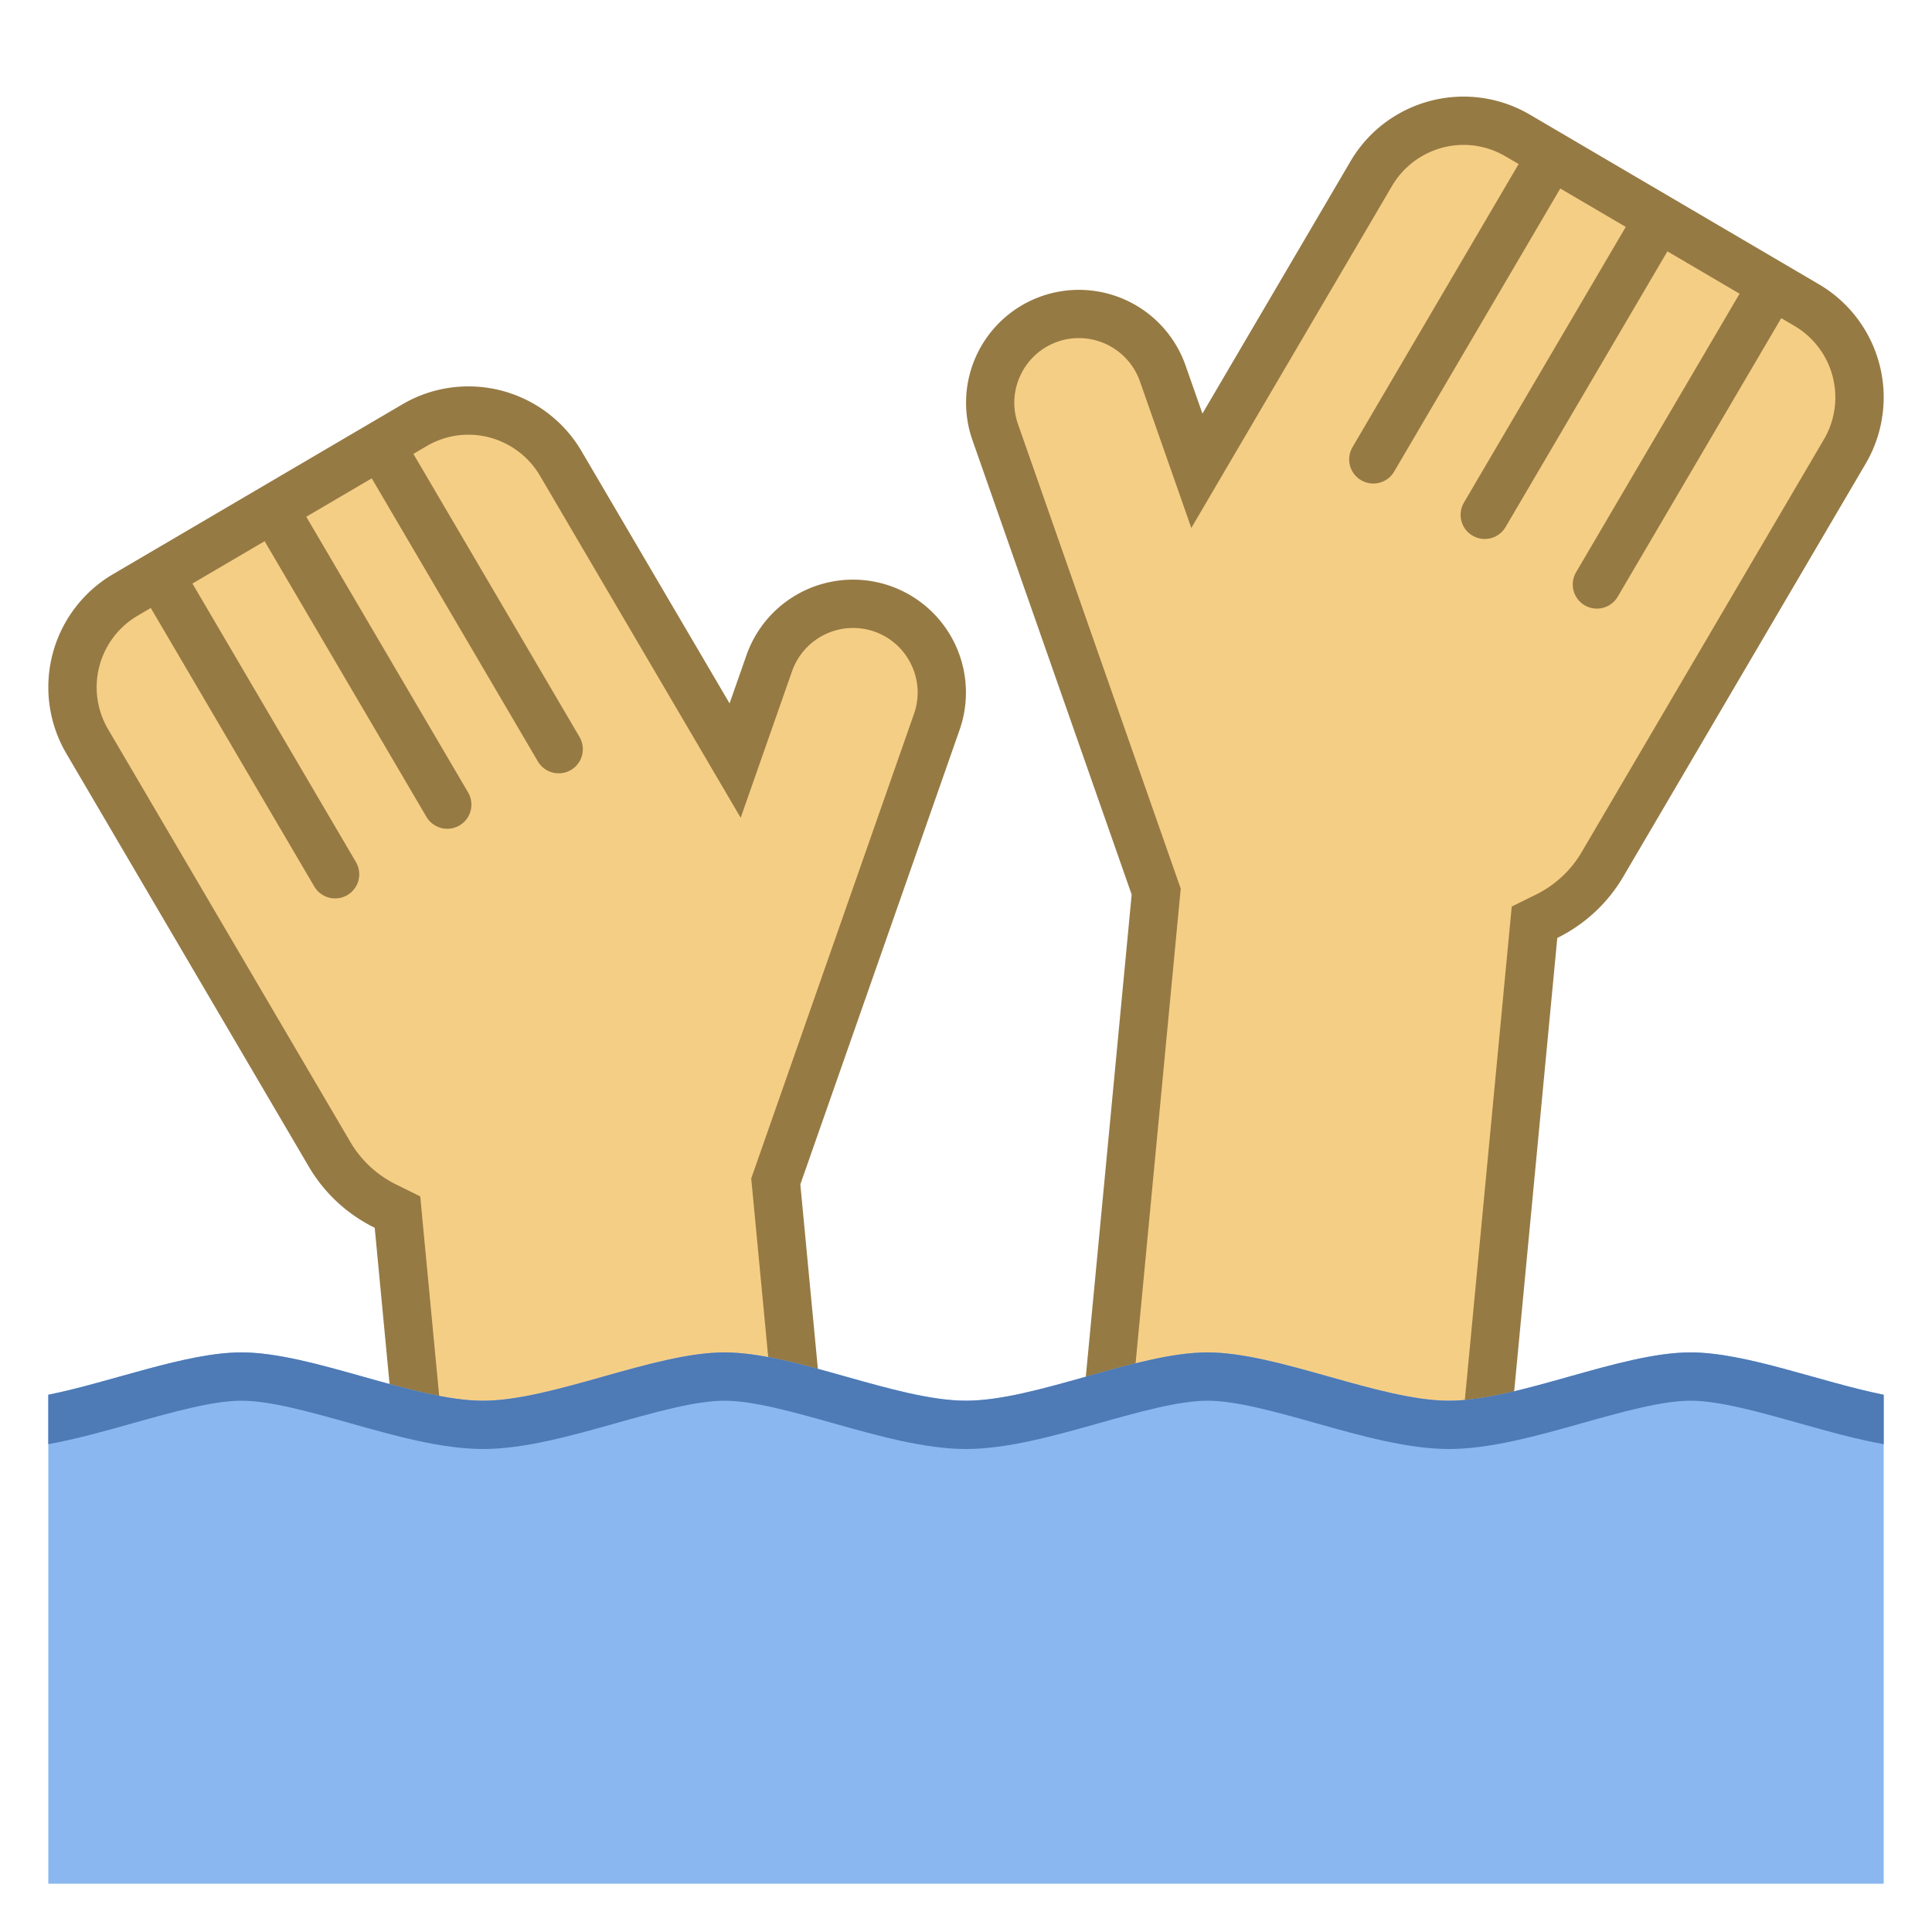 <svg viewBox="0 0 40 40" xmlns="http://www.w3.org/2000/svg"><path d="M22.874 29.648l1.064-11.188-3.334-9.514a1.825 1.825 0 01.078-1.404A1.83 1.83 0 0122.339 6.5c.78 0 1.477.495 1.734 1.23l.707 2.016 3.61-6.153a2.211 2.211 0 013.031-.788l5.985 3.512a2.217 2.217 0 01.789 3.031l-5.019 8.551c-.271.462-.67.833-1.156 1.072l-.25.124-1.074 11.297-7.822-.744z" fill="#f5ce85"></path><path d="M30.303 3c.303 0 .602.082.865.236l5.985 3.512a1.717 1.717 0 01.611 2.346l-5.019 8.551a2.25 2.25 0 01-.946.877l-.5.247-.053.555-1 10.521-6.827-.649 1.006-10.581.021-.218-.073-.207-3.297-9.41c-.118-.337-.098-.7.057-1.022A1.333 1.333 0 0122.338 7c.567 0 1.075.36 1.263.896l.35.998.714 2.037 1.092-1.862 3.065-5.222A1.723 1.723 0 0130.303 3m0-1c-.931 0-1.838.48-2.343 1.341l-3.065 5.222-.35-.998a2.34 2.34 0 00-2.979-1.433 2.337 2.337 0 00-1.433 2.979l3.297 9.41-1.101 11.577 8.818.838 1.095-11.517a3.239 3.239 0 001.365-1.267l5.019-8.551a2.714 2.714 0 00-.967-3.715l-5.985-3.513A2.716 2.716 0 0030.303 2z" fill="#967a44"></path><path fill="none" stroke="#967a44" stroke-linecap="round" stroke-linejoin="round" stroke-miterlimit="10" d="M28.433 9.511l3.453-5.884M30.74 10.659l3.454-5.884M33.062 12.101l3.454-5.884"></path><path d="M8.229 25.095l-.25-.124a2.745 2.745 0 01-1.156-1.072l-5.019-8.551a2.217 2.217 0 01.789-3.031l5.985-3.512a2.215 2.215 0 013.032.789l3.61 6.153.707-2.016a1.84 1.84 0 012.342-1.127c.463.163.836.496 1.049.938.213.442.24.941.078 1.404l-3.334 9.514 1.064 11.188-7.823.744-1.074-11.297z" fill="#f5ce85"></path><path d="M9.697 9c.607 0 1.174.325 1.481.847l3.065 5.222 1.092 1.862.714-2.037.35-.998a1.34 1.34 0 011.704-.82c.337.118.608.361.763.683.155.322.175.685.057 1.022l-3.297 9.41-.073.207.021.218 1.006 10.581-6.827.649-1-10.521-.052-.555-.5-.247a2.245 2.245 0 01-.946-.877l-5.019-8.551a1.717 1.717 0 01.611-2.346l5.985-3.512A1.71 1.71 0 019.697 9m0-1c-.467 0-.94.12-1.371.374l-5.985 3.513a2.714 2.714 0 00-.967 3.715l5.019 8.551c.334.569.815.996 1.365 1.267l1.095 11.517 8.818-.838-1.101-11.577 3.297-9.41a2.337 2.337 0 00-4.412-1.547l-.35.998-3.065-5.222A2.712 2.712 0 009.697 8z" fill="#967a44"></path><path fill="none" stroke="#967a44" stroke-linecap="round" stroke-linejoin="round" stroke-miterlimit="10" d="M11.567 15.511L8.114 9.627M9.26 16.659l-3.454-5.884M6.938 18.101l-3.454-5.884"></path><path d="M39 39H1V28.877C2.308 28.614 3.852 28 5 28c1.458 0 3.563 1 5 1 1.438 0 3.542-1 5-1s3.563 1 5 1c1.438 0 3.542-1 5-1s3.563 1 5 1c1.438 0 3.542-1 5-1 1.148 0 2.692.614 4 .877V39z" fill="#8bb7f0"></path><g><path d="M35 28c-1.458 0-3.563 1-5 1-1.438 0-3.542-1-5-1s-3.563 1-5 1c-1.438 0-3.542-1-5-1s-3.563 1-5 1c-1.438 0-3.542-1-5-1-1.148 0-2.692.614-4 .877V29.9c.574-.103 1.17-.271 1.754-.435C3.566 29.237 4.406 29 5 29s1.434.237 2.246.465c.934.263 1.9.535 2.754.535s1.82-.272 2.754-.535C13.566 29.237 14.406 29 15 29s1.434.237 2.246.465c.934.263 1.9.535 2.754.535s1.82-.272 2.754-.535C23.566 29.237 24.406 29 25 29s1.434.237 2.246.465c.934.263 1.9.535 2.754.535s1.82-.272 2.754-.535C33.566 29.237 34.406 29 35 29s1.434.237 2.246.465c.584.165 1.18.332 1.754.435v-1.023c-1.308-.263-2.852-.877-4-.877z" fill="#4e7ab5"></path></g></svg>